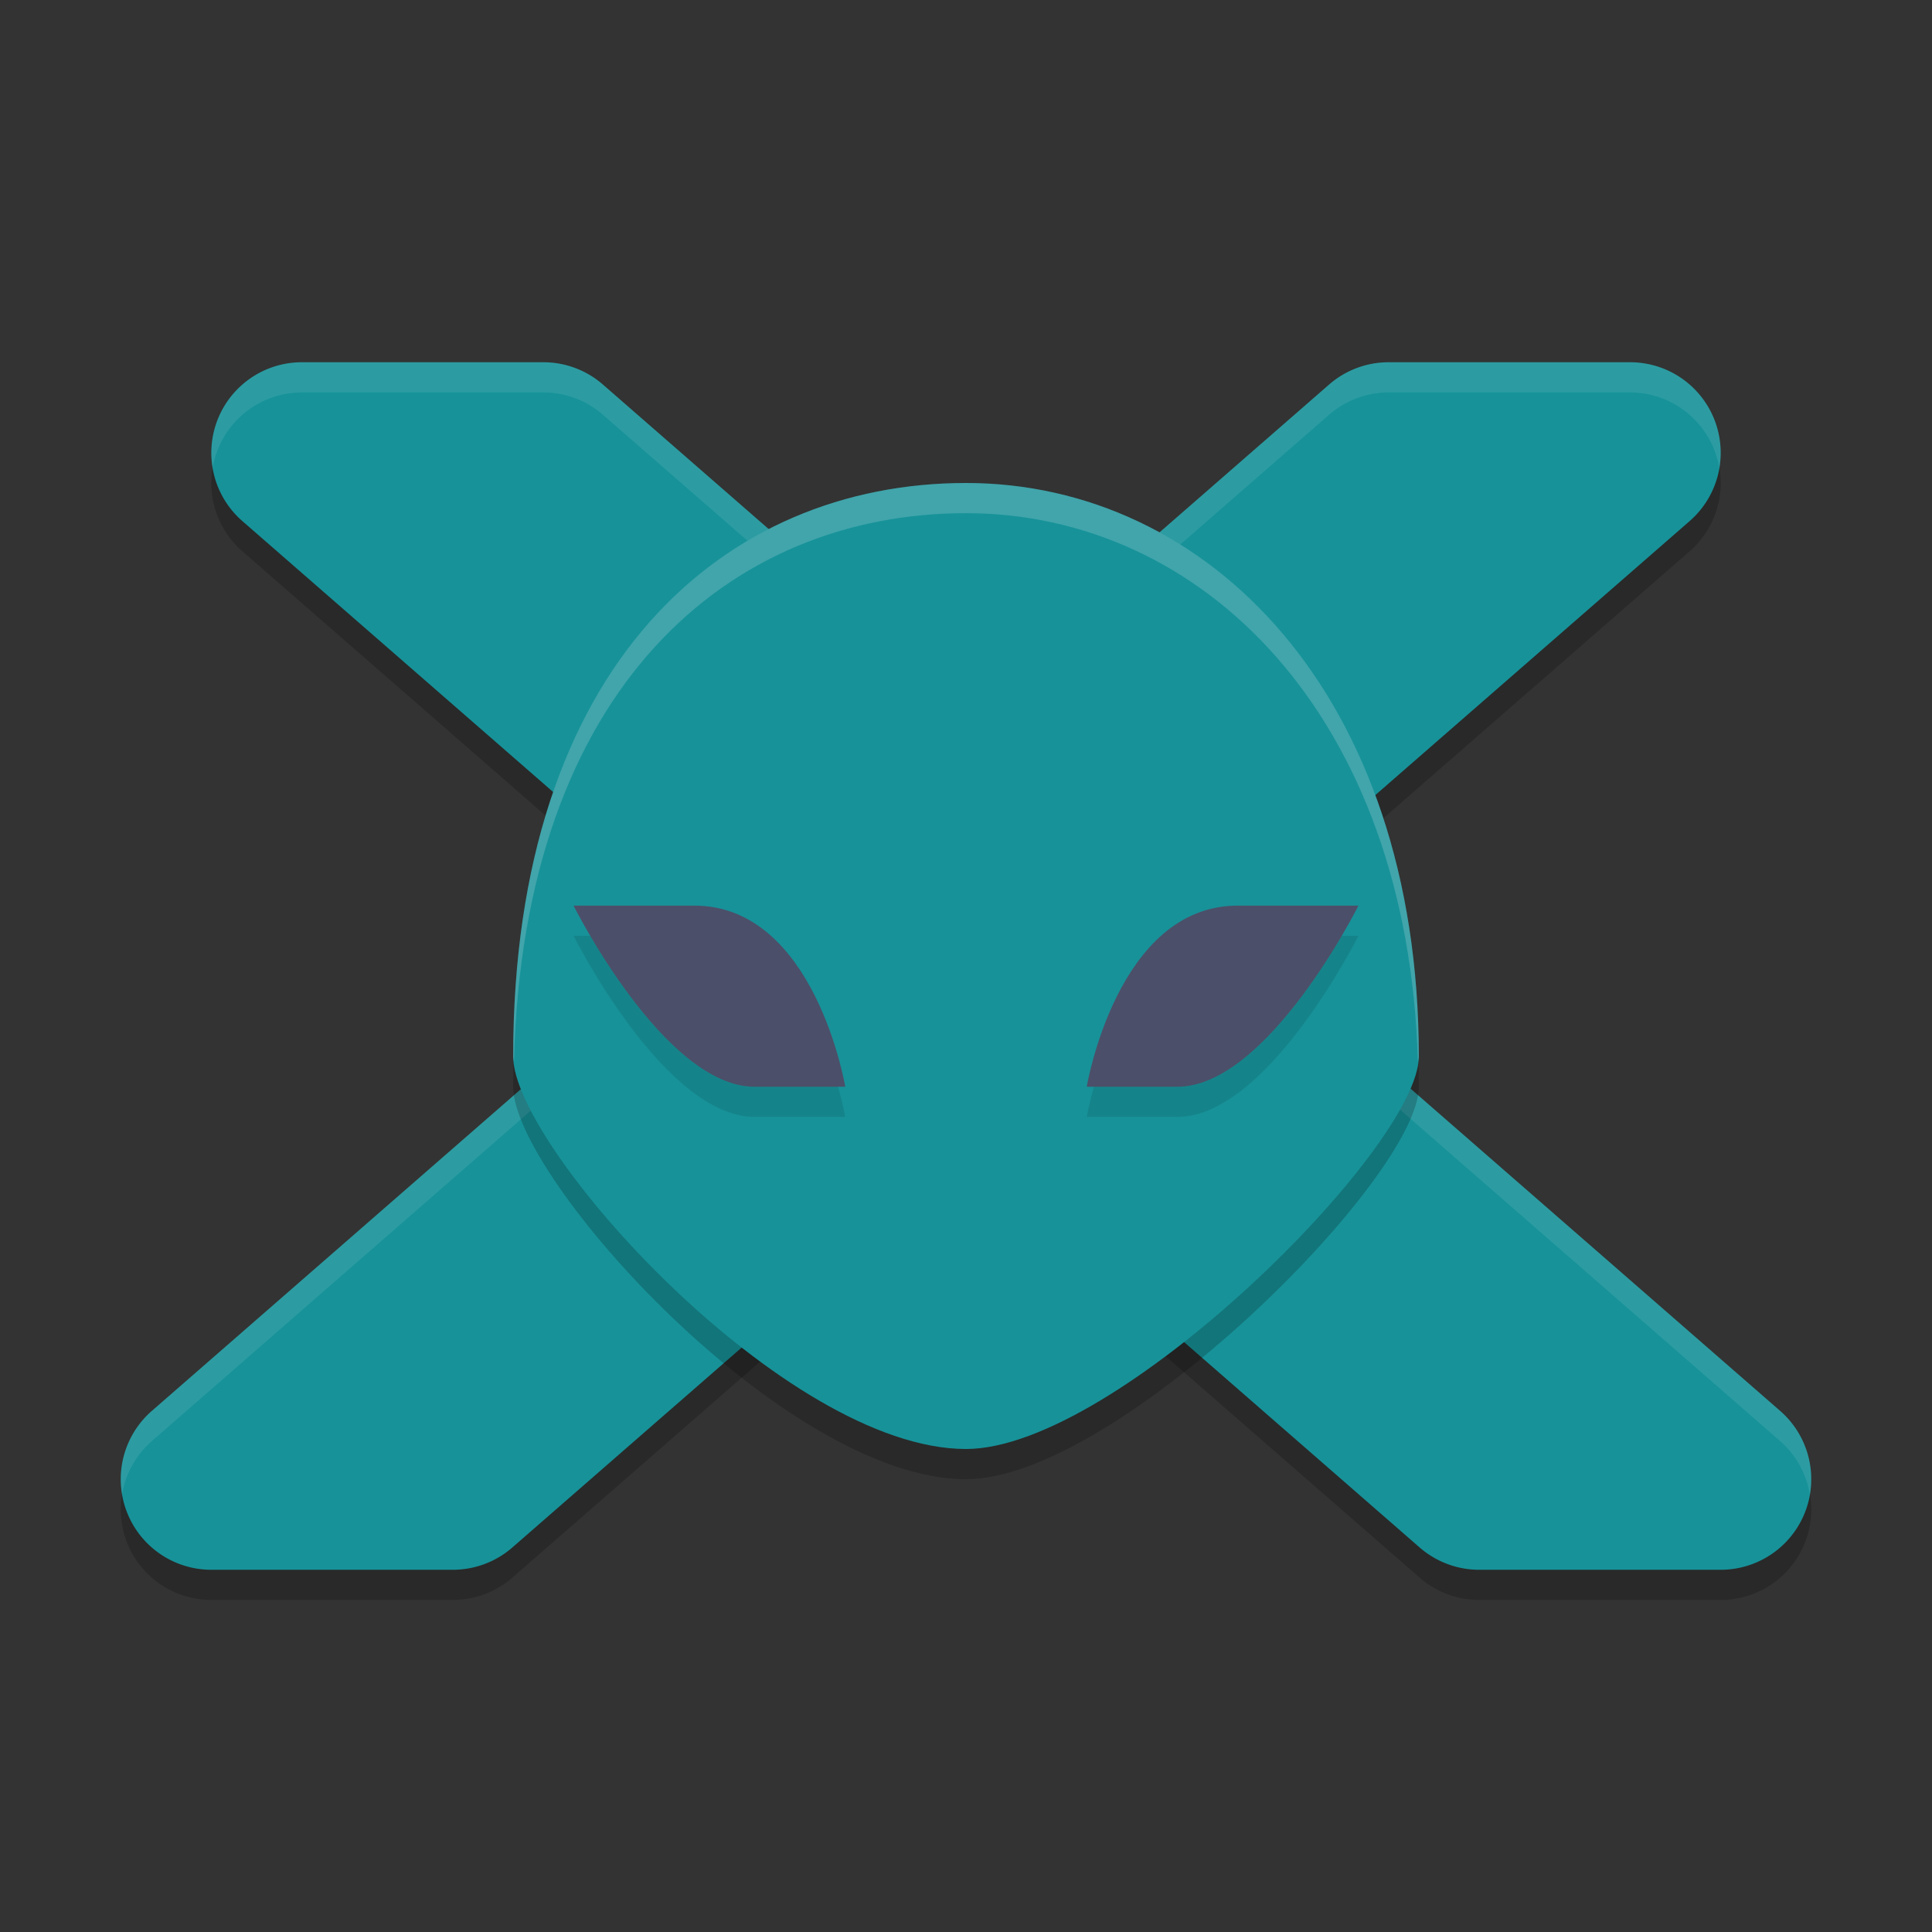 <svg width="64" height="64" version="1.1" xmlns="http://www.w3.org/2000/svg">
 <rect width="100%" height="100%" fill="#333333" stroke="none"/>
 <path d="M 10,13 A 3,3 0 0 0 8.029,18.262 L 23.436,31.691 5.029,47.738 A 3,3 0 0 0 7,53 h 8 a 3,3 0 0 0 1.971,-0.738 L 32,39.16 47.029,52.262 A 3,3 0 0 0 49,53 h 8 a 3,3 0 0 0 1.971,-5.262 L 40.564,31.691 55.971,18.262 A 3,3 0 0 0 54,13 h -8 a 3,3 0 0 0 -1.971,0.738 L 32,24.225 19.971,13.738 A 3,3 0 0 0 18,13 Z" style="opacity:.2"/>
 <path d="m10 12a3 3 0 0 0-1.971 5.262l15.406 13.43-18.406 16.047a3 3 0 0 0 1.971 5.262h8a3 3 0 0 0 1.971-0.738l15.029-13.102 15.029 13.102a3 3 0 0 0 1.971 0.738h8a3 3 0 0 0 1.971-5.262l-18.406-16.047 15.406-13.43a3 3 0 0 0-1.971-5.262h-8a3 3 0 0 0-1.971 0.738l-12.029 10.486-12.029-10.486a3 3 0 0 0-1.971-0.738h-8z" style="fill:#179299"/>
 <path d="m10 12a3 3 0 0 0-2.955 3.492 3 3 0 0 1 2.955-2.492h8a3 3 0 0 1 1.971 0.738l12.029 10.486 12.029-10.486a3 3 0 0 1 1.971-0.738h8a3 3 0 0 1 2.955 2.504 3 3 0 0 0-2.955-3.504h-8a3 3 0 0 0-1.971 0.738l-12.029 10.486-12.029-10.486a3 3 0 0 0-1.971-0.738h-8zm12.861 19.191-17.832 15.547a3 3 0 0 0-0.984 2.758 3 3 0 0 1 0.984-1.758l18.406-16.047-0.574-0.5zm18.277 0-0.574 0.5 18.406 16.047a3 3 0 0 1 0.984 1.768 3 3 0 0 0-0.984-2.768l-17.832-15.547z" style="fill:#eff1f5;opacity:.1"/>
 <path d="m17 36c0 3 9 13 15 13 5 0 15-10 15-13 0-12-7-19-15-19s-15 6-15 19z" style="opacity:.2"/>
 <path d="m17 35c0 3 9 13 15 13 5 0 15-10 15-13 0-12-7-19-15-19s-15 6-15 19z" style="fill:#179299"/>
 <path d="m19 31s3 6 6 6h3s-1-6-5-6zm22 0c-4 0-5 6-5 6h3c3 0 6-6 6-6z" style="opacity:.1"/>
 <path d="m19 30s3 6 6 6h3s-1-6-5-6h-4zm22 0c-4 0-5 6-5 6h3c3 0 6-6 6-6h-4z" style="fill:#4c4f69"/>
 <path d="M 32 16 C 24 16 17 22 17 35 C 17 35.051 17.022 35.12 17.027 35.176 C 17.324 22.759 24.175 17 32 17 C 39.811 17 46.649 23.687 46.969 35.172 C 46.974 35.118 47 35.05 47 35 C 47 23 40 16 32 16 z " style="fill:#eff1f5;opacity:.2"/>
</svg>
